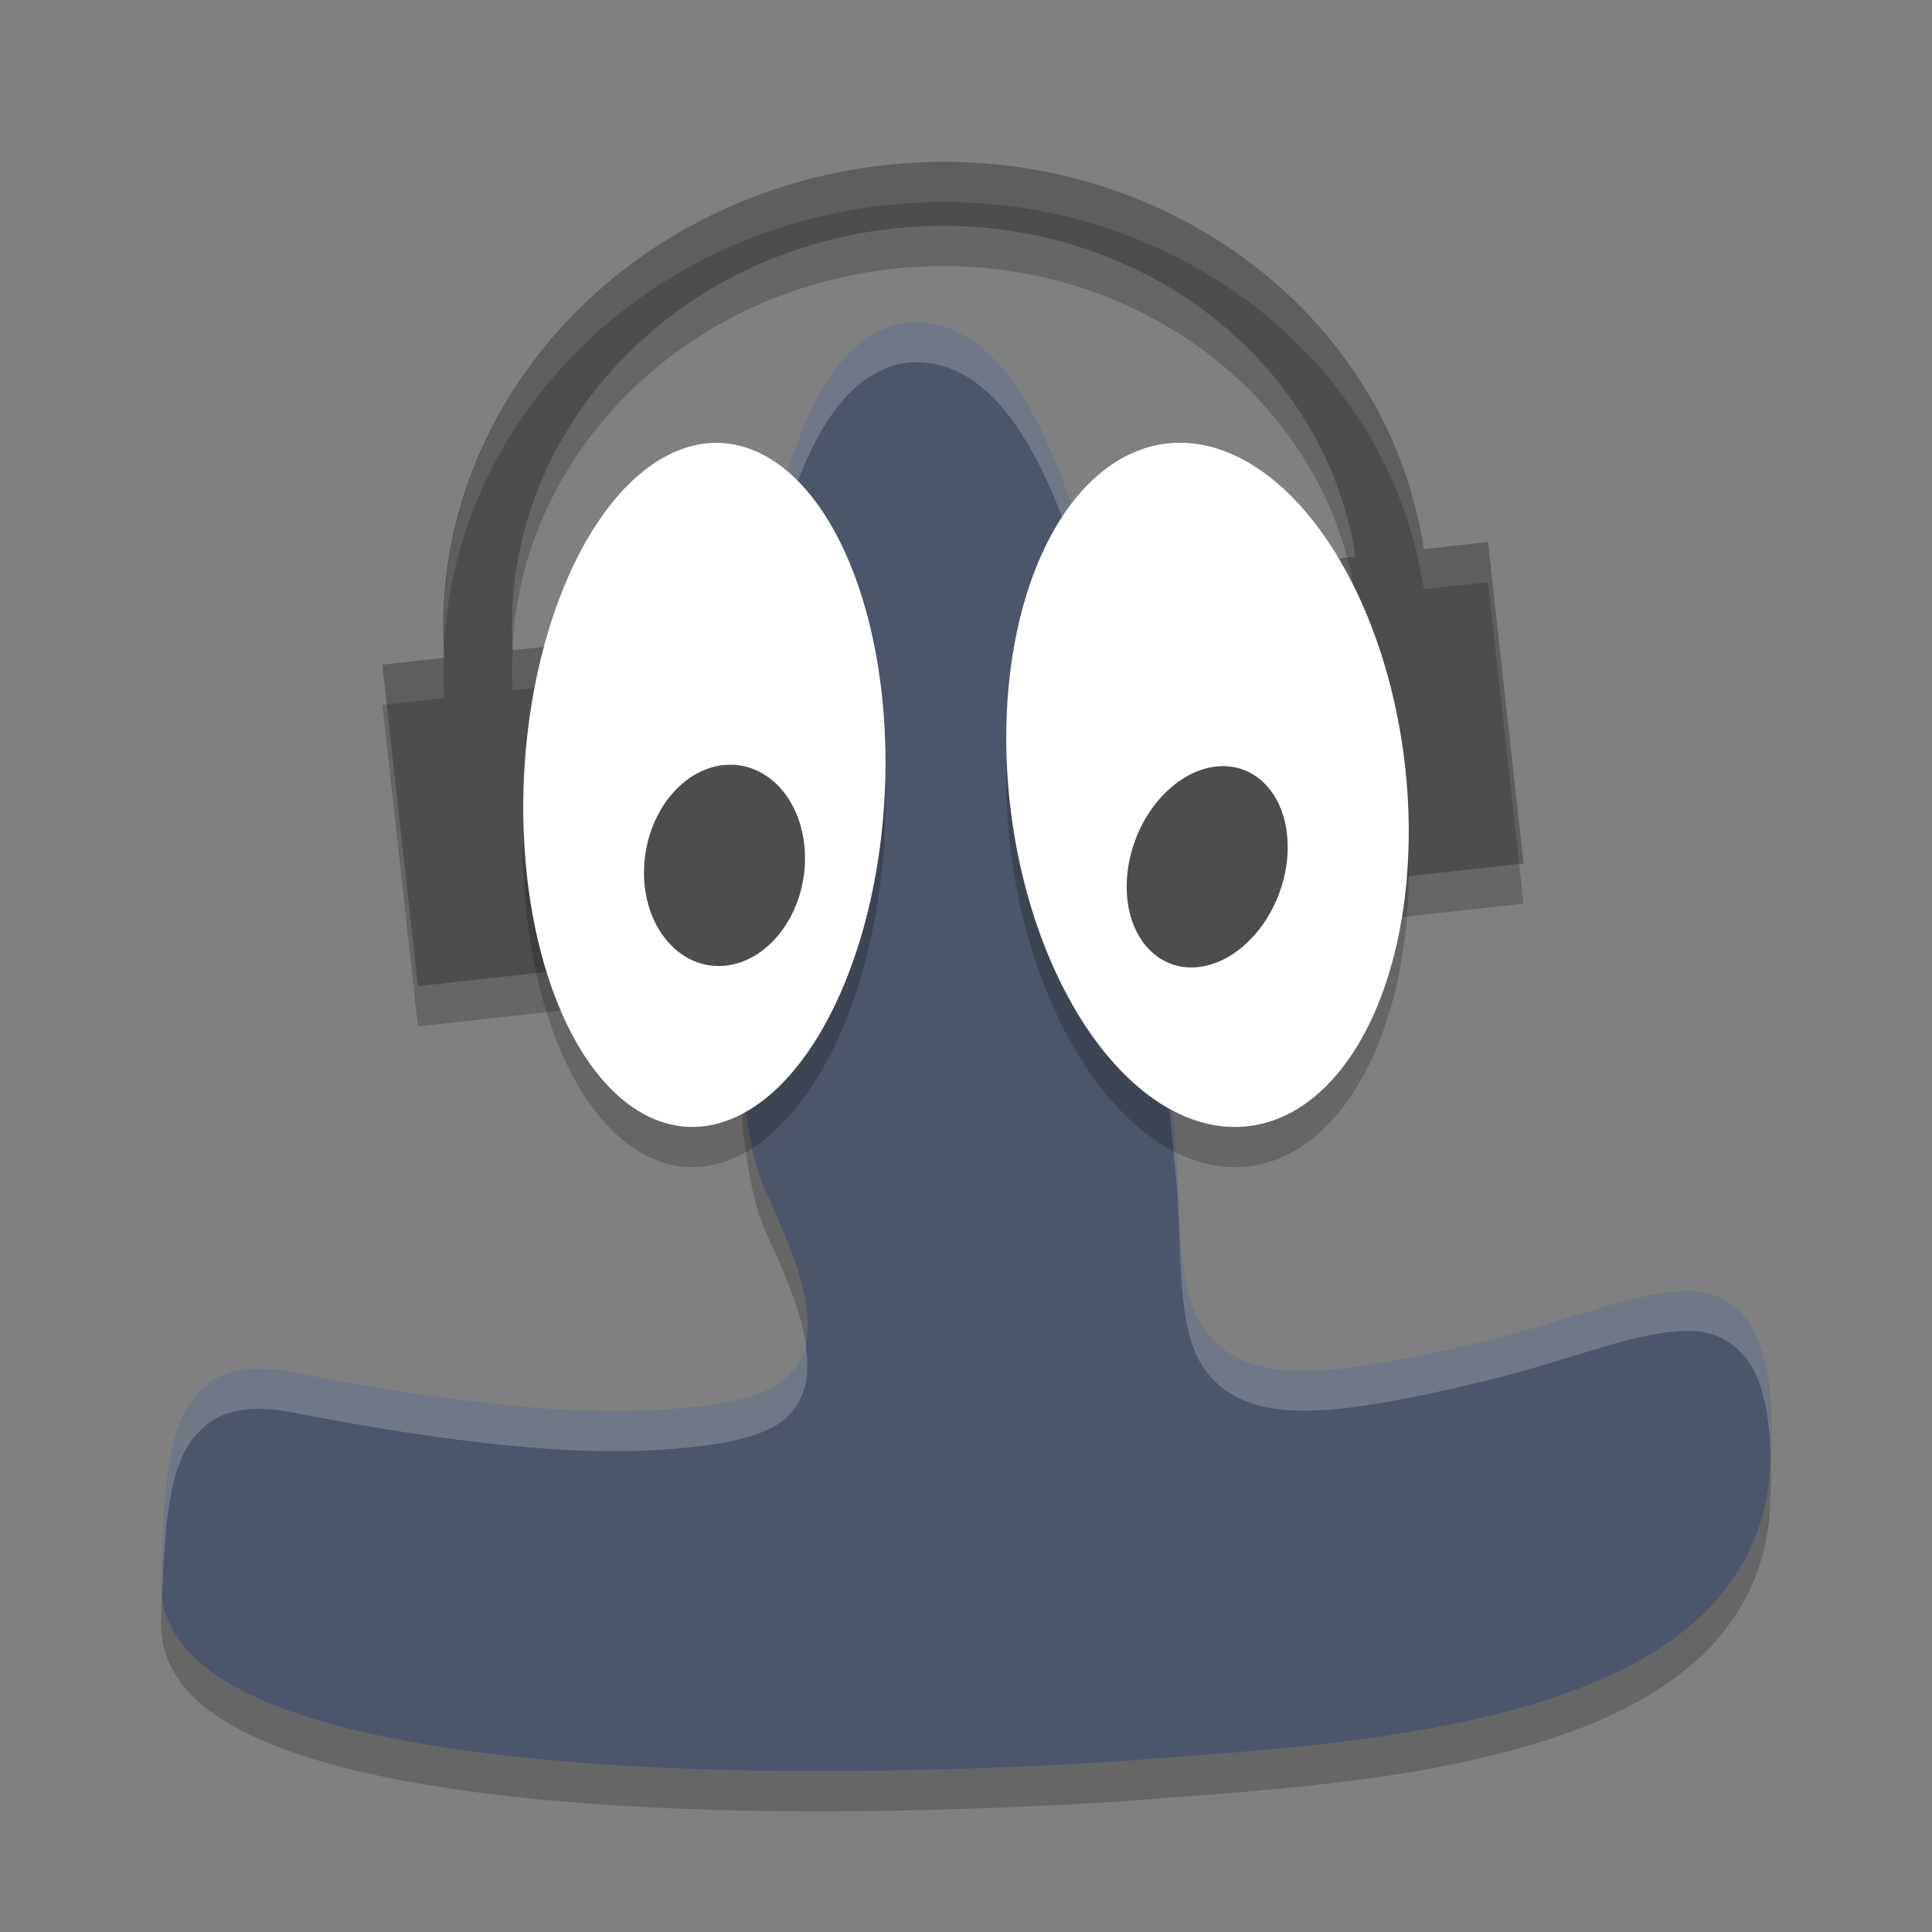 <?xml version="1.0" encoding="UTF-8" standalone="no"?>
<svg
   xmlns:dc="http://purl.org/dc/elements/1.1/"
   xmlns:cc="http://creativecommons.org/ns#"
   xmlns:rdf="http://www.w3.org/1999/02/22-rdf-syntax-ns#"
   xmlns:svg="http://www.w3.org/2000/svg"
   xmlns="http://www.w3.org/2000/svg"
   xmlns:sodipodi="http://sodipodi.sourceforge.net/DTD/sodipodi-0.dtd"
   xmlns:inkscape="http://www.inkscape.org/namespaces/inkscape"
   width="48"
   height="48"
   version="1"
   id="svg26"
   sodipodi:docname="gpodder.svg"
   inkscape:version="0.92.5 (2060ec1f9f, 2020-04-08)">
  <rect width="100%" height="100%" fill="#808080" stroke="none"/>
  <defs
     id="defs30" />
  <sodipodi:namedview
     pagecolor="#ffffff"
     bordercolor="#666666"
     borderopacity="1"
     objecttolerance="10"
     gridtolerance="10"
     guidetolerance="10"
     inkscape:pageopacity="0"
     inkscape:pageshadow="2"
     inkscape:window-width="783"
     inkscape:window-height="480"
     id="namedview28"
     showgrid="false"
     inkscape:zoom="4.9166667"
     inkscape:cx="-1.1186441"
     inkscape:cy="24"
     inkscape:window-x="0"
     inkscape:window-y="28"
     inkscape:window-maximized="0"
     inkscape:current-layer="svg26" />
  <path
     style="opacity:.2"
     d="m23.24 5.022c-0.414 0.007-0.833 0.034-1.254 0.08-6.593 0.729-11.396 6.167-10.943 12.24l-1.543 0.172 0.883 7.986 5.146-0.568-0.883-7.988-1.906 0.211c-0.353-5.203 3.771-9.849 9.426-10.474 5.651-0.625 10.714 2.999 11.512 8.148l-1.678 0.186 0.883 7.986 4.969-0.549-0.883-7.986-1.596 0.176c-0.842-5.627-6.066-9.718-12.133-9.62z"
     id="path2" />
  <path
     style="opacity:.2"
     d="m22.695 9.001c-0.7 0.028-1.314 0.419-1.797 0.997-0.483 0.578-0.864 1.348-1.185 2.252-0.642 1.808-1.037 4.165-1.256 6.604-0.219 2.439-0.256 4.953-0.156 7.056 0.1 2.102 0.295 3.739 0.707 4.652 0.361 0.799 0.779 1.712 0.96 2.537 0.18 0.825 0.143 1.482-0.32 2.014-0.463 0.532-1.483 0.81-3.445 0.92-1.962 0.11-4.828-0.139-8.893-0.933-0.655-0.128-1.201-0.139-1.676 0.026-0.475 0.165-0.847 0.533-1.073 0.997-0.452 0.928-0.493 2.405-0.56 4.17-0.022 0.571 0.178 1.114 0.528 1.56 0.35 0.446 0.841 0.811 1.449 1.13 1.216 0.639 2.92 1.099 5.035 1.427 4.231 0.655 10.105 0.758 16.778 0.352l0.006-0.002h0.007c2.456-0.212 6.341-0.361 9.691-1.255 1.675-0.447 3.224-1.077 4.406-2.039 1.183-0.963 1.992-2.299 2.072-4.003 0.074-1.585-0.004-2.446-0.307-3.209-0.303-0.762-0.953-1.169-1.62-1.184-1.335-0.029-2.908 0.688-4.95 1.191-2.343 0.577-3.996 0.864-5.121 0.775-1.125-0.09-1.687-0.524-2.035-0.994-0.348-0.47-0.504-1.164-0.577-2.047-0.073-0.883-0.064-1.929-0.175-3.03-0.212-2.11-0.612-7.053-1.519-11.467-0.454-2.208-1.03-4.284-1.803-5.846-0.386-0.781-0.821-1.438-1.343-1.912-0.521-0.474-1.149-0.762-1.83-0.734z"
     id="path4" />
  <path
     style="fill:#4c566a;fill-opacity:1"
     d="m22.695 8.001c-0.7 0.028-1.314 0.419-1.797 0.997-0.483 0.578-0.864 1.348-1.185 2.252-0.642 1.808-1.037 4.165-1.256 6.604-0.219 2.439-0.256 4.953-0.156 7.056 0.1 2.102 0.295 3.739 0.707 4.652 0.361 0.799 0.779 1.712 0.96 2.537 0.18 0.825 0.143 1.482-0.32 2.014-0.463 0.532-1.483 0.81-3.445 0.92-1.962 0.11-4.828-0.139-8.893-0.933-0.655-0.128-1.201-0.139-1.676 0.026-0.475 0.165-0.847 0.533-1.073 0.997-0.452 0.928-0.493 2.405-0.56 4.17-0.022 0.571 0.178 1.114 0.528 1.56 0.35 0.446 0.841 0.811 1.449 1.13 1.216 0.639 2.92 1.099 5.035 1.427 4.231 0.655 10.105 0.758 16.778 0.352l0.006-0.002h0.007c2.456-0.212 6.341-0.361 9.691-1.255 1.675-0.447 3.224-1.077 4.406-2.039 1.183-0.963 1.992-2.299 2.072-4.003 0.074-1.585-0.004-2.446-0.307-3.209-0.303-0.762-0.953-1.169-1.62-1.184-1.335-0.029-2.908 0.688-4.95 1.191-2.343 0.577-3.996 0.864-5.121 0.775-1.125-0.09-1.687-0.524-2.035-0.994-0.348-0.47-0.504-1.164-0.577-2.047-0.073-0.883-0.064-1.929-0.175-3.03-0.212-2.11-0.612-7.053-1.519-11.467-0.454-2.208-1.03-4.284-1.803-5.846-0.386-0.781-0.821-1.438-1.343-1.912-0.521-0.474-1.149-0.762-1.83-0.734z"
     id="path6" />
  <path
     style="opacity:.2;fill:#ffffff"
     d="m22.695 8c-0.7 0.028-1.314 0.42-1.797 0.998-0.483 0.578-0.865 1.348-1.186 2.252-0.642 1.808-1.037 4.165-1.256 6.604-0.167 1.868-0.225 3.778-0.199 5.516 0.006-1.459 0.063-2.997 0.199-4.516 0.219-2.439 0.614-4.796 1.256-6.604 0.321-0.904 0.703-1.674 1.186-2.252 0.483-0.578 1.097-0.97 1.797-0.998v0.002c0.681-0.028 1.309 0.26 1.83 0.734 0.522 0.474 0.958 1.131 1.344 1.912 0.773 1.562 1.349 3.638 1.803 5.846 0.907 4.414 1.308 9.356 1.52 11.467 0.111 1.101 0.101 2.148 0.174 3.031 0.073 0.883 0.228 1.577 0.576 2.047 0.348 0.47 0.91 0.905 2.035 0.994 1.125 0.09 2.778-0.198 5.121-0.775 2.042-0.503 3.614-1.221 4.949-1.191 0.667 0.015 1.318 0.421 1.621 1.184 0.196 0.493 0.289 1.05 0.316 1.793 0.039-1.307-0.043-2.105-0.316-2.793-0.303-0.762-0.954-1.169-1.621-1.184-1.335-0.029-2.908 0.688-4.949 1.191-2.343 0.577-3.996 0.865-5.121 0.775-1.125-0.09-1.687-0.525-2.035-0.994-0.348-0.47-0.504-1.164-0.576-2.047-0.073-0.883-0.063-1.93-0.174-3.031-0.212-2.11-0.613-7.052-1.52-11.467-0.454-2.208-1.03-4.284-1.803-5.846-0.386-0.781-0.822-1.438-1.344-1.912-0.521-0.474-1.149-0.762-1.83-0.734v-0.002zm-2.686 25.359c-0.059 0.274-0.165 0.527-0.361 0.752-0.463 0.532-1.484 0.809-3.445 0.92-1.962 0.11-4.828-0.137-8.893-0.932-0.655-0.128-1.201-0.14-1.676 0.025-0.475 0.165-0.846 0.532-1.072 0.996-0.452 0.928-0.494 2.406-0.561 4.17-0.005 0.142 0.003 0.282 0.023 0.42 0.059-1.501 0.137-2.768 0.537-3.59 0.226-0.464 0.597-0.831 1.072-0.996 0.475-0.165 1.021-0.153 1.676-0.025 4.065 0.794 6.931 1.042 8.893 0.932 1.962-0.11 2.983-0.388 3.445-0.92 0.411-0.472 0.476-1.052 0.361-1.752z"
     id="path8" />
  <path
     style="fill:#4d4d4d"
     d="m23.24 4.022c-0.414 0.007-0.833 0.034-1.254 0.08-6.593 0.729-11.396 6.167-10.943 12.24l-1.543 0.172 0.883 7.986 5.146-0.568-0.883-7.988-1.906 0.211c-0.353-5.203 3.771-9.849 9.426-10.474 5.651-0.625 10.714 2.999 11.512 8.148l-1.678 0.186 0.883 7.986 4.969-0.549-0.883-7.986-1.596 0.176c-0.842-5.627-6.066-9.718-12.133-9.62z"
     id="path10" />
  <path
     style="opacity:.2"
     d="m21.981 20.714a4.486 8.504 2.78 1 1 -8.962 -0.427 4.486 8.504 2.78 1 1 8.962 0.427z"
     id="path12" />
  <path
     style="fill:#ffffff"
     d="m21.981 19.714a4.486 8.504 2.78 1 1 -8.962 -0.427 4.486 8.504 2.78 1 1 8.962 0.427z"
     id="path14" />
  <path
     style="fill:#4d4d4d"
     d="m19.991 21.56a1.986 2.511 8.838 1 1 -3.982 -0.12 1.986 2.511 8.838 0 1 3.982 0.12z"
     id="path16" />
  <path
     style="opacity:.2"
     d="m34.91 20.051a8.54 4.929 83.102 0 1 -9.82 0.898 8.54 4.929 83.102 0 1 9.82 -0.898z"
     id="path18" />
  <path
     style="fill:#ffffff"
     d="m34.91 19.051a8.54 4.929 83.102 0 1 -9.82 0.898 8.54 4.929 83.102 0 1 9.82 -0.898z"
     id="path20" />
  <path
     style="fill:#4d4d4d"
     d="m31.93 21.669a1.906 2.573 20.557 1 1 -3.86 -0.339 1.906 2.573 20.557 0 1 3.86 0.339z"
     id="path22" />
  <path
     style="opacity:.1;fill:#ffffff"
     d="m23.24 4.021c-0.414 0.007-0.833 0.034-1.254 0.08-6.473 0.716-11.208 5.974-10.949 11.912 0.28-5.519 4.842-10.237 10.949-10.912 0.421-0.047 0.84-0.073 1.254-0.08 6.067-0.098 11.291 3.992 12.133 9.619l1.596-0.176 0.775 6.998 0.109-0.012-0.885-7.986-1.596 0.176c-0.842-5.627-6.066-9.717-12.133-9.619zm10.23 9.83l-1.471 0.162 0.109 0.988 1.568-0.174c-0.051-0.332-0.121-0.658-0.207-0.977zm-18.824 2.092l-1.906 0.211c-0.002-0.035 0-0.069-0.002-0.104-0.019 0.364-0.023 0.732 0.002 1.104l1.906-0.211 0.773 7 0.109-0.012-0.883-7.988zm-3.625 0.4l-1.521 0.17 0.109 0.988 1.434-0.16c-0.025-0.335-0.028-0.668-0.021-0.998z"
     id="path24" />
</svg>
